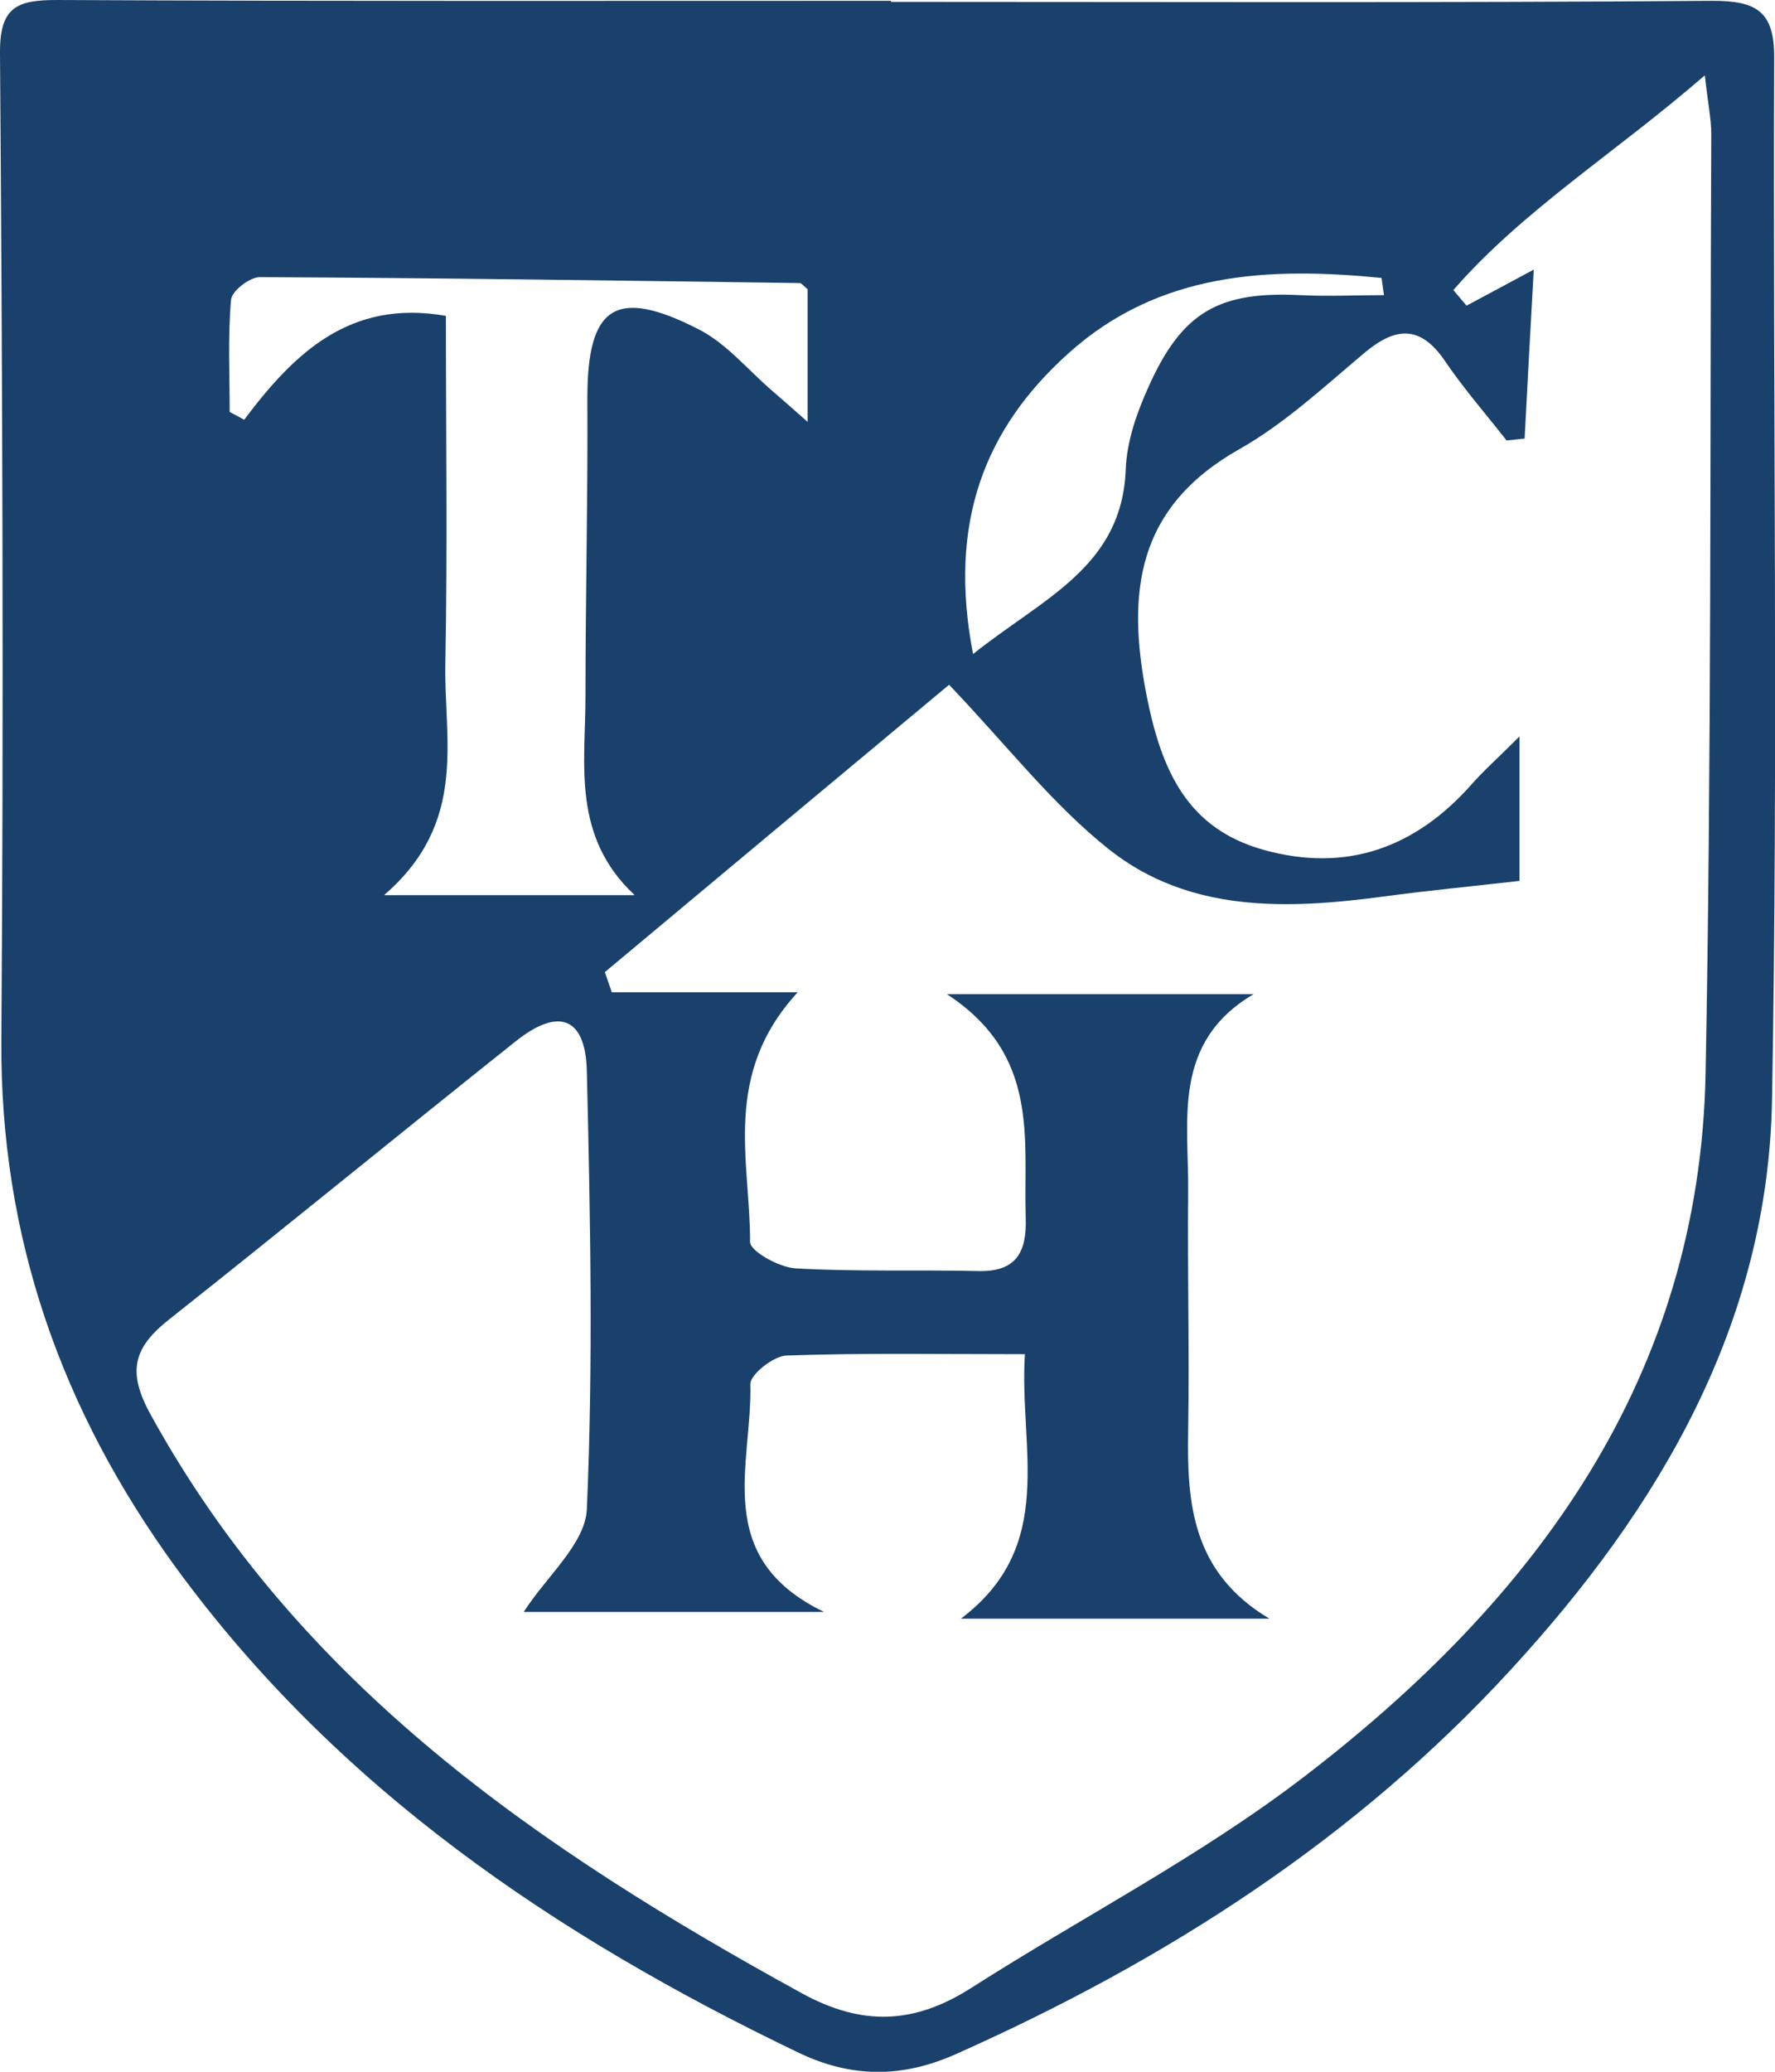 <?xml version="1.0" encoding="UTF-8"?><svg id="Ebene_2" xmlns="http://www.w3.org/2000/svg" xmlns:xlink="http://www.w3.org/1999/xlink" viewBox="0 0 66 77"><defs><style>.cls-1{fill:none;}.cls-2{fill:#19416b;}.cls-3{clip-path:url(#clippath);}</style><clipPath id="clippath"><rect class="cls-1" width="66" height="77"/></clipPath></defs><g id="Ebene_1-2"><g class="cls-3"><path class="cls-2" d="M33.13.07c10.18,0,20.36.04,30.55-.04,1.63,0,2.3.39,2.29,2.12-.05,12.9.15,25.82-.08,38.72-.15,8.33-4.18,15.16-9.68,21.15-5.8,6.33-12.88,10.86-20.68,14.33-1.96.87-3.85.9-5.86-.07-9.02-4.33-17.13-9.81-23.13-18.02C2.28,52.41,0,45.97.05,38.65.14,26.42.09,14.19,0,1.96-.01.24.65,0,2.13,0c10.33.05,20.67.03,31,.03v.05ZM19.48,59.9c.85-1.32,2.28-2.53,2.34-3.8.24-5.42.13-10.87,0-16.3-.05-1.99-1.04-2.37-2.63-1.11-4.31,3.43-8.57,6.92-12.89,10.34-1.33,1.05-1.6,1.93-.68,3.58,5.54,10.05,14.48,16.14,24.19,21.47,2.28,1.25,4.21,1.14,6.31-.2,4.12-2.63,8.52-4.89,12.39-7.86,8.57-6.57,14.7-14.81,14.91-26.16.22-11.62.16-23.25.21-34.88,0-.56-.12-1.11-.24-2.18-3.33,2.89-6.74,4.99-9.35,7.98.16.19.33.39.49.58.69-.37,1.39-.74,2.5-1.34-.13,2.35-.24,4.31-.34,6.28-.23.02-.45.05-.67.07-.77-.98-1.59-1.92-2.29-2.95-.91-1.34-1.83-1.28-2.99-.31-1.5,1.26-2.97,2.63-4.65,3.58-3.81,2.15-4.22,5.29-3.45,9.19.55,2.75,1.5,4.92,4.36,5.71,3.07.85,5.63-.08,7.72-2.44.45-.51.96-.96,1.78-1.78v5.37c-1.94.22-3.5.37-5.05.58-3.59.48-7.22.61-10.2-1.74-2.12-1.68-3.82-3.89-5.96-6.13-4.06,3.38-8.43,7.03-12.8,10.68l.26.75h6.91c-2.83,3.08-1.76,6.28-1.77,9.28,0,.34,1.07.94,1.68.98,2.25.13,4.52.05,6.79.1,1.44.04,1.82-.71,1.78-1.98-.09-2.93.54-6.04-2.93-8.31h11.4c-3.06,1.81-2.4,4.72-2.43,7.37-.03,2.95.05,5.89,0,8.84-.05,2.71.14,5.28,3.02,7h-11.47c3.6-2.72,2.15-6.35,2.38-9.83-3.16,0-6.02-.05-8.87.05-.48.02-1.34.7-1.34,1.06.08,2.98-1.46,6.44,2.74,8.47h-11.14,0ZM8.54,15.31c.18.1.36.19.54.29,1.85-2.46,3.92-4.49,7.5-3.86,0,4.35.06,8.63-.02,12.91-.06,2.85.86,5.91-2.28,8.62h9.32c-2.35-2.19-1.83-4.87-1.83-7.39,0-3.7.09-7.39.07-11.09,0-3.41,1.05-4.13,4.14-2.55,1.04.53,1.84,1.52,2.75,2.3.35.3.7.61,1.3,1.14v-4.93c-.17-.14-.23-.23-.29-.23-6.69-.09-13.39-.19-20.08-.22-.38,0-1.05.52-1.07.85-.12,1.38-.05,2.77-.05,4.16ZM36.18,24.31c2.61-2.09,5.55-3.23,5.68-6.89.04-1.02.41-2.08.84-3.03,1.25-2.8,2.62-3.57,5.65-3.42,1.04.05,2.08,0,3.11,0l-.09-.64c-4.17-.41-8.26-.24-11.64,2.8-3.12,2.8-4.49,6.3-3.55,11.17h0Z"/></g></g></svg>